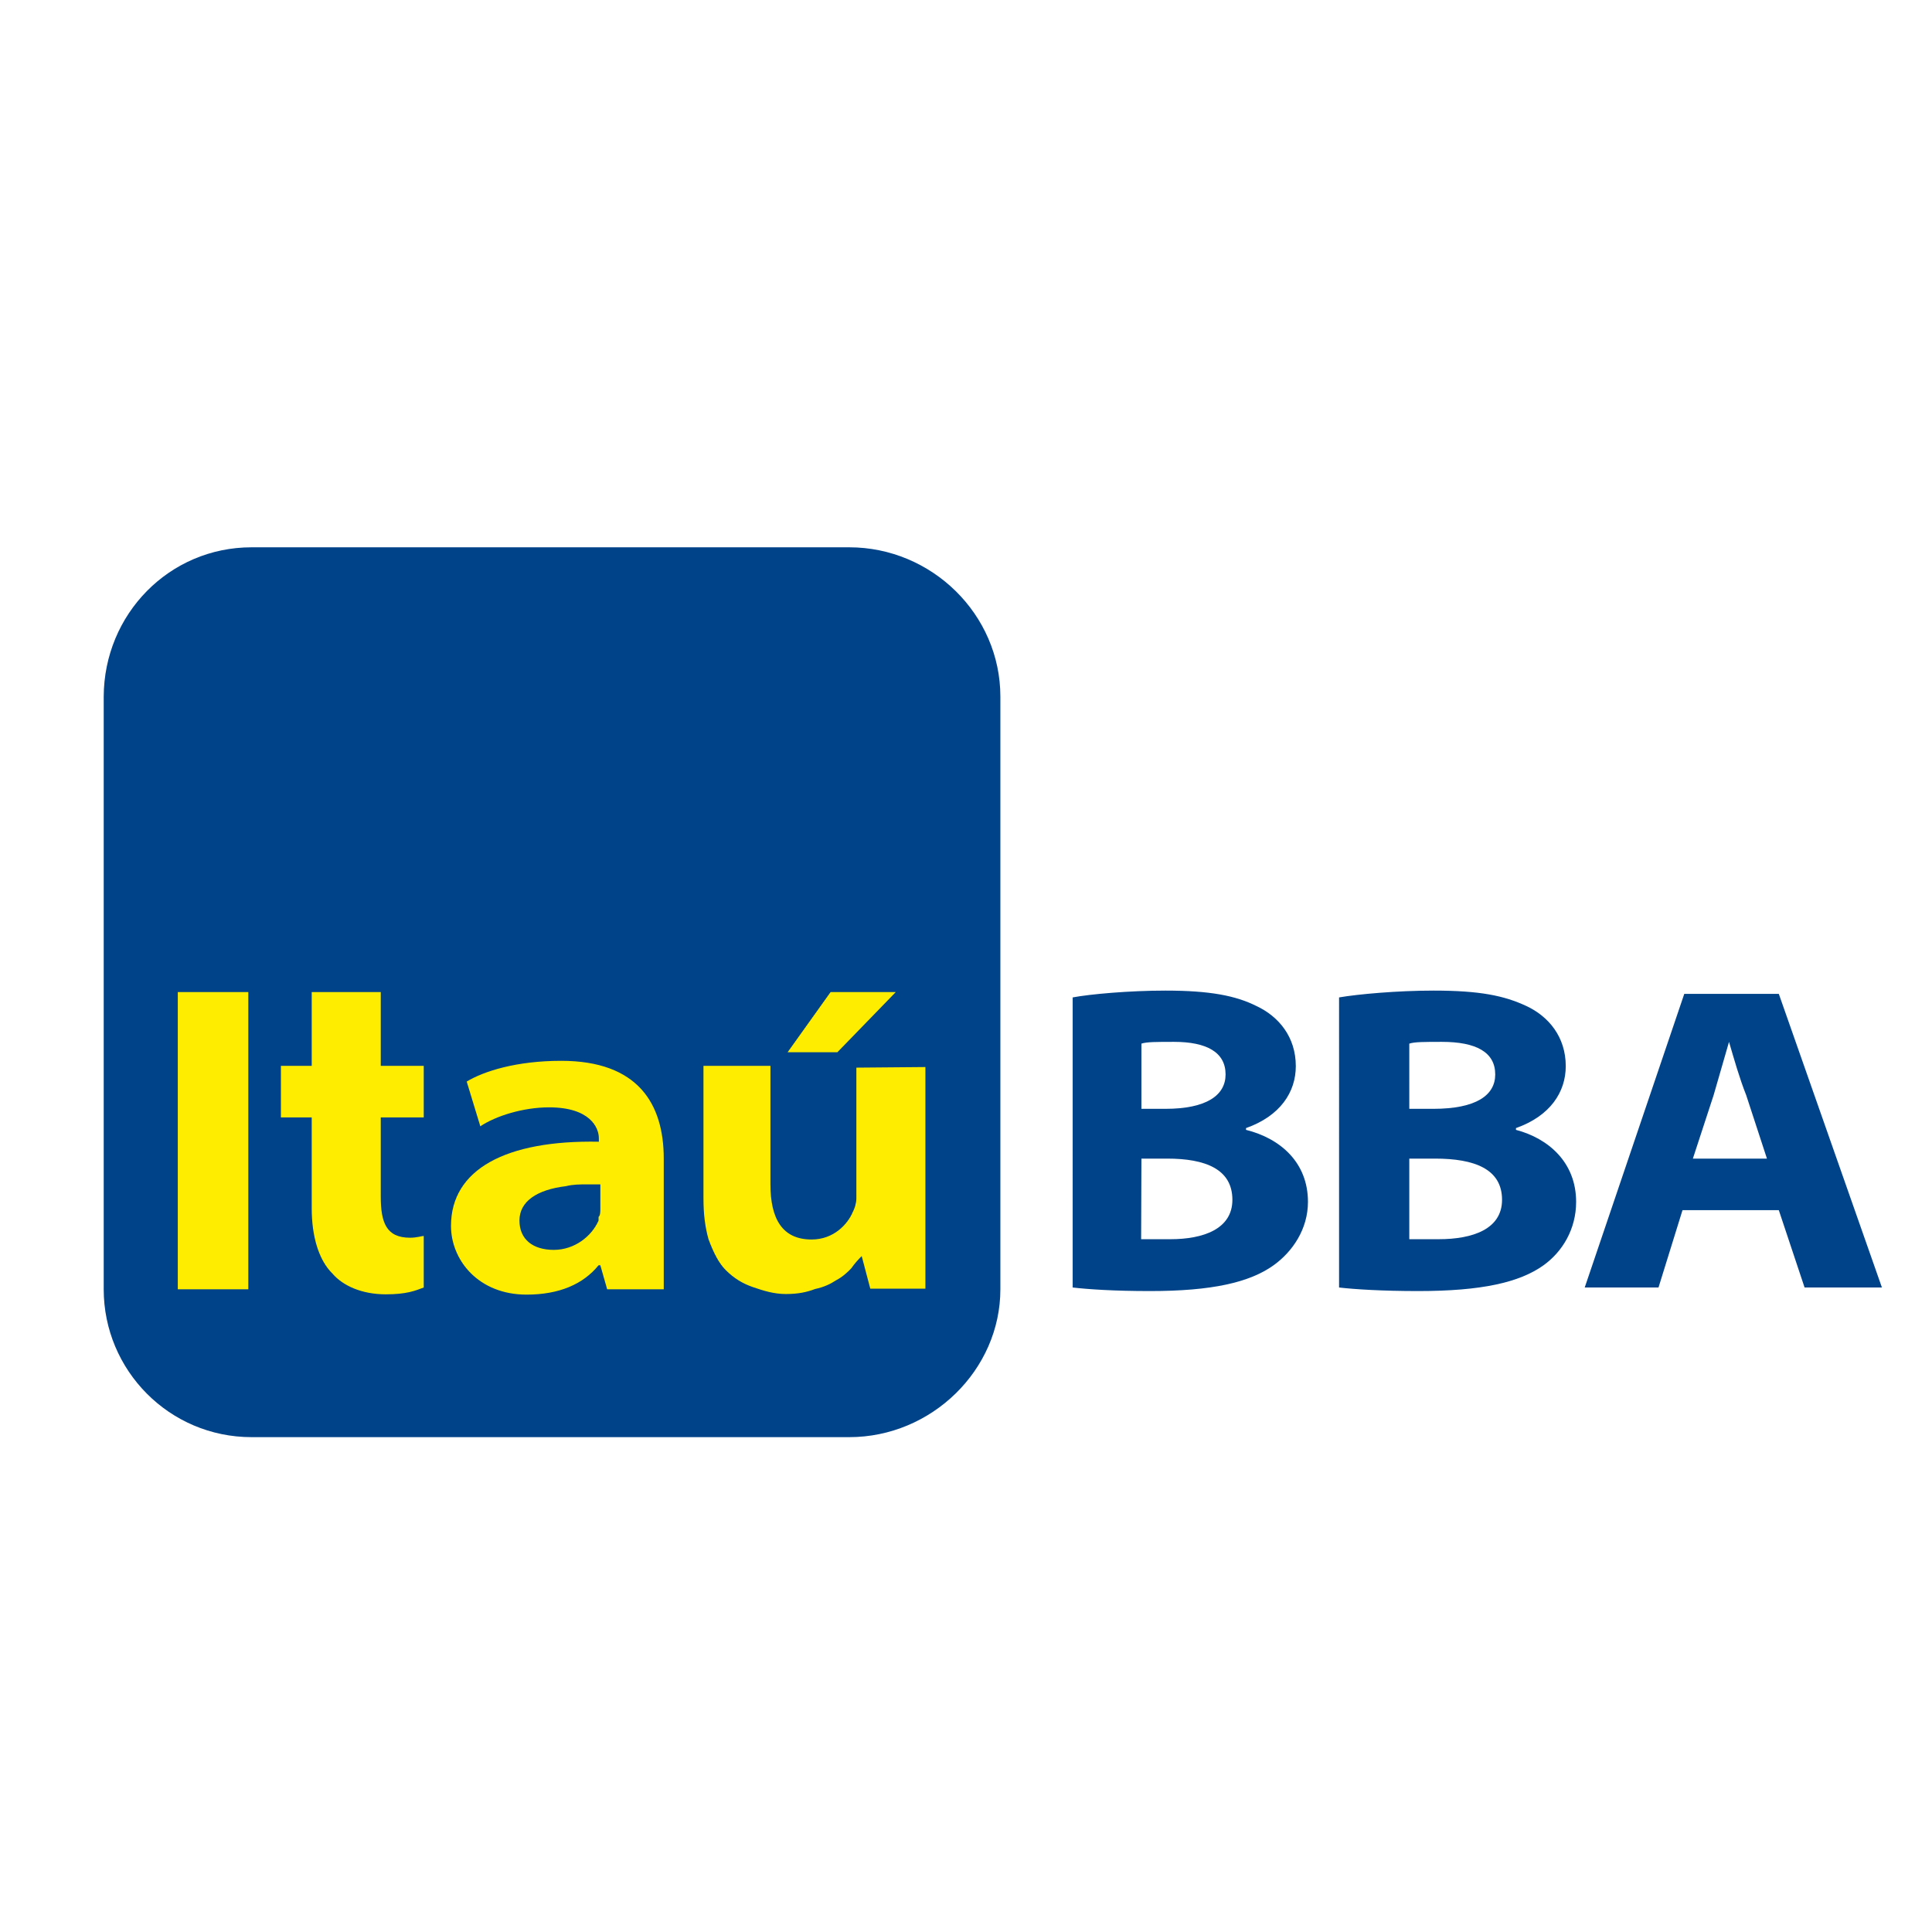 <?xml version="1.0" encoding="utf-8"?>
<!-- Generator: Adobe Illustrator 19.0.0, SVG Export Plug-In . SVG Version: 6.00 Build 0)  -->
<svg version="1.1" id="layer" xmlns="http://www.w3.org/2000/svg" xmlns:xlink="http://www.w3.org/1999/xlink" x="0px" y="0px"
	 viewBox="-153 -46 652 652" style="enable-background:new -153 -46 652 652;" xml:space="preserve">
<style type="text/css">
	.st0{fill-rule:evenodd;clip-rule:evenodd;fill:#004388;}
	.st1{fill:#004388;}
	.st2{fill:#FFED00;}
</style>
<path id="XMLID_1_" class="st0" d="M232.2,345c8.7,0,8.7,0,8.7,0c12.8,0,22,3.5,22,13.9c0,9.9-9.9,13.3-20.9,13.3
	c-4.1,0-7.5,0-9.9,0 M232.2,306.2c1.7-0.6,5.2-0.6,11-0.6c11,0,17.4,3.5,17.4,11c0,7-6.4,11.6-20.3,11.6c-8.1,0-8.1,0-8.1,0V306.2z
	 M209,388.5c5.2,0.6,13.9,1.2,26.1,1.2c20.9,0,33.6-2.9,41.7-8.7c6.4-4.6,11.6-12.2,11.6-21.4c0-13.3-9.3-21.4-20.9-24.3
	c0-0.6,0-0.6,0-0.6c11.6-4.1,16.8-12.2,16.8-20.9c0-9.9-5.8-16.8-13.3-20.3c-7-3.5-15.7-5.2-30.7-5.2c-12.2,0-25.5,1.2-31.3,2.3
	V388.5z M322.6,345c8.7,0,8.7,0,8.7,0c13.3,0,22.6,3.5,22.6,13.9c0,9.9-9.9,13.3-21.4,13.3c-4.6,0-7.5,0-9.9,0 M322.6,306.2
	c1.7-0.6,5.2-0.6,11-0.6c11.6,0,18,3.5,18,11c0,7-6.4,11.6-20.9,11.6c-8.1,0-8.1,0-8.1,0V306.2z M298.9,388.5
	c5.2,0.6,14.5,1.2,26.7,1.2c21.4,0,34.2-2.9,42.3-8.7c6.4-4.6,11-12.2,11-21.4c0-13.3-9.3-21.4-20.3-24.3c0-0.6,0-0.6,0-0.6
	c11.6-4.1,16.8-12.2,16.8-20.9c0-9.9-5.8-16.8-13.3-20.3c-7.5-3.5-15.7-5.2-31.3-5.2c-12.2,0-25.5,1.2-31.9,2.3V388.5z M418.3,345
	c7-21.4,7-21.4,7-21.4c1.7-5.8,3.5-12.2,5.2-18c1.7,5.8,3.5,12.2,5.8,18c7,21.4,7,21.4,7,21.4 M447.3,362.4
	c8.7,26.1,8.7,26.1,8.7,26.1c26.1,0,26.1,0,26.1,0c-34.8-99.1-34.8-99.1-34.8-99.1c-31.9,0-31.9,0-31.9,0
	c-33.6,99.1-33.6,99.1-33.6,99.1c24.9,0,24.9,0,24.9,0c8.1-26.1,8.1-26.1,8.1-26.1H447.3z"/>
<path id="XMLID_5_" class="st1" d="M-68.1,138.7c201.7,0,201.7,0,201.7,0c27.8,0,51,22.6,51,50.4c0,200,0,200,0,200
	c0,27.2-23.2,49.9-51,49.9c-201.7,0-201.7,0-201.7,0c-27.8,0-49.9-22.6-49.9-49.9c0-200,0-200,0-200
	C-117.9,161.3-95.9,138.7-68.1,138.7"/>
<path id="XMLID_6_" class="st2" d="M-93,288.8h23.8v100.3H-93V288.8z M49.6,353.7c-1.7,0-3.5,0-4.6,0c-2.3,0-4.6,0-7,0.6
	c-9.9,1.2-15.7,5.2-15.7,11.6c0,6.4,4.6,9.9,11.6,9.9s12.8-4.6,15.1-9.9c0-0.6,0-1.2,0-1.2c0.6-0.6,0.6-1.7,0.6-2.9 M71,345
	c0,0,0,0,0,44.1c0,0,0,0-19.1,0c0,0,0,0-2.3-8.1c0,0,0,0-0.6,0c-5.2,6.4-13.3,9.9-24.3,9.9c-16.2,0-25.5-11.6-25.5-23.2
	c0-19.1,18.6-29,49.9-28.4c0,0,0,0,0-1.2c0-3.5-2.9-10.4-16.8-10.4c-8.7,0-18,2.9-23.2,6.4c0,0,0,0-4.6-15.1c5.8-3.5,16.8-7,31.9-7
	C62.3,312,71,326.5,71,345z M136,314.3c0,44.1,0,44.1,0,44.1c0,1.7-0.6,3.5-1.2,4.6c-1.7,4.1-6.4,9.3-13.9,9.3
	c-9.9,0-13.9-7-13.9-18.6c0-40,0-40,0-40c-22.6,0-22.6,0-22.6,0c0,44.6,0,44.6,0,44.6c0,5.8,0.6,9.9,1.7,13.9
	c1.7,4.6,3.5,8.1,5.8,10.4c2.9,2.9,5.8,4.6,9.3,5.8c3.5,1.2,7,2.3,11,2.3c4.1,0,7-0.6,9.9-1.7c2.9-0.6,5.2-1.7,7-2.9
	c2.3-1.2,4.1-2.9,5.2-4.1c1.2-1.7,2.3-2.9,3.5-4.1c2.9,11,2.9,11,2.9,11c18.6,0,18.6,0,18.6,0c0-74.8,0-74.8,0-74.8 M-47.8,288.8
	c0,24.9,0,24.9,0,24.9c-10.4,0-10.4,0-10.4,0c0,17.4,0,17.4,0,17.4c10.4,0,10.4,0,10.4,0c0,30.7,0,30.7,0,30.7c0,9.3,2.3,17.4,7,22
	c3.5,4.1,9.9,7,18,7c7,0,9.9-1.2,12.8-2.3c0-17.4,0-17.4,0-17.4c-0.6,0-2.3,0.6-4.6,0.6c-8.1,0-9.9-5.2-9.9-13.9
	c0-26.7,0-26.7,0-26.7c14.5,0,14.5,0,14.5,0c0-17.4,0-17.4,0-17.4c-14.5,0-14.5,0-14.5,0c0-24.9,0-24.9,0-24.9 M127.3,288.8
	l-14.5,20.3h16.8l19.7-20.3H127.3"/>
</svg>
